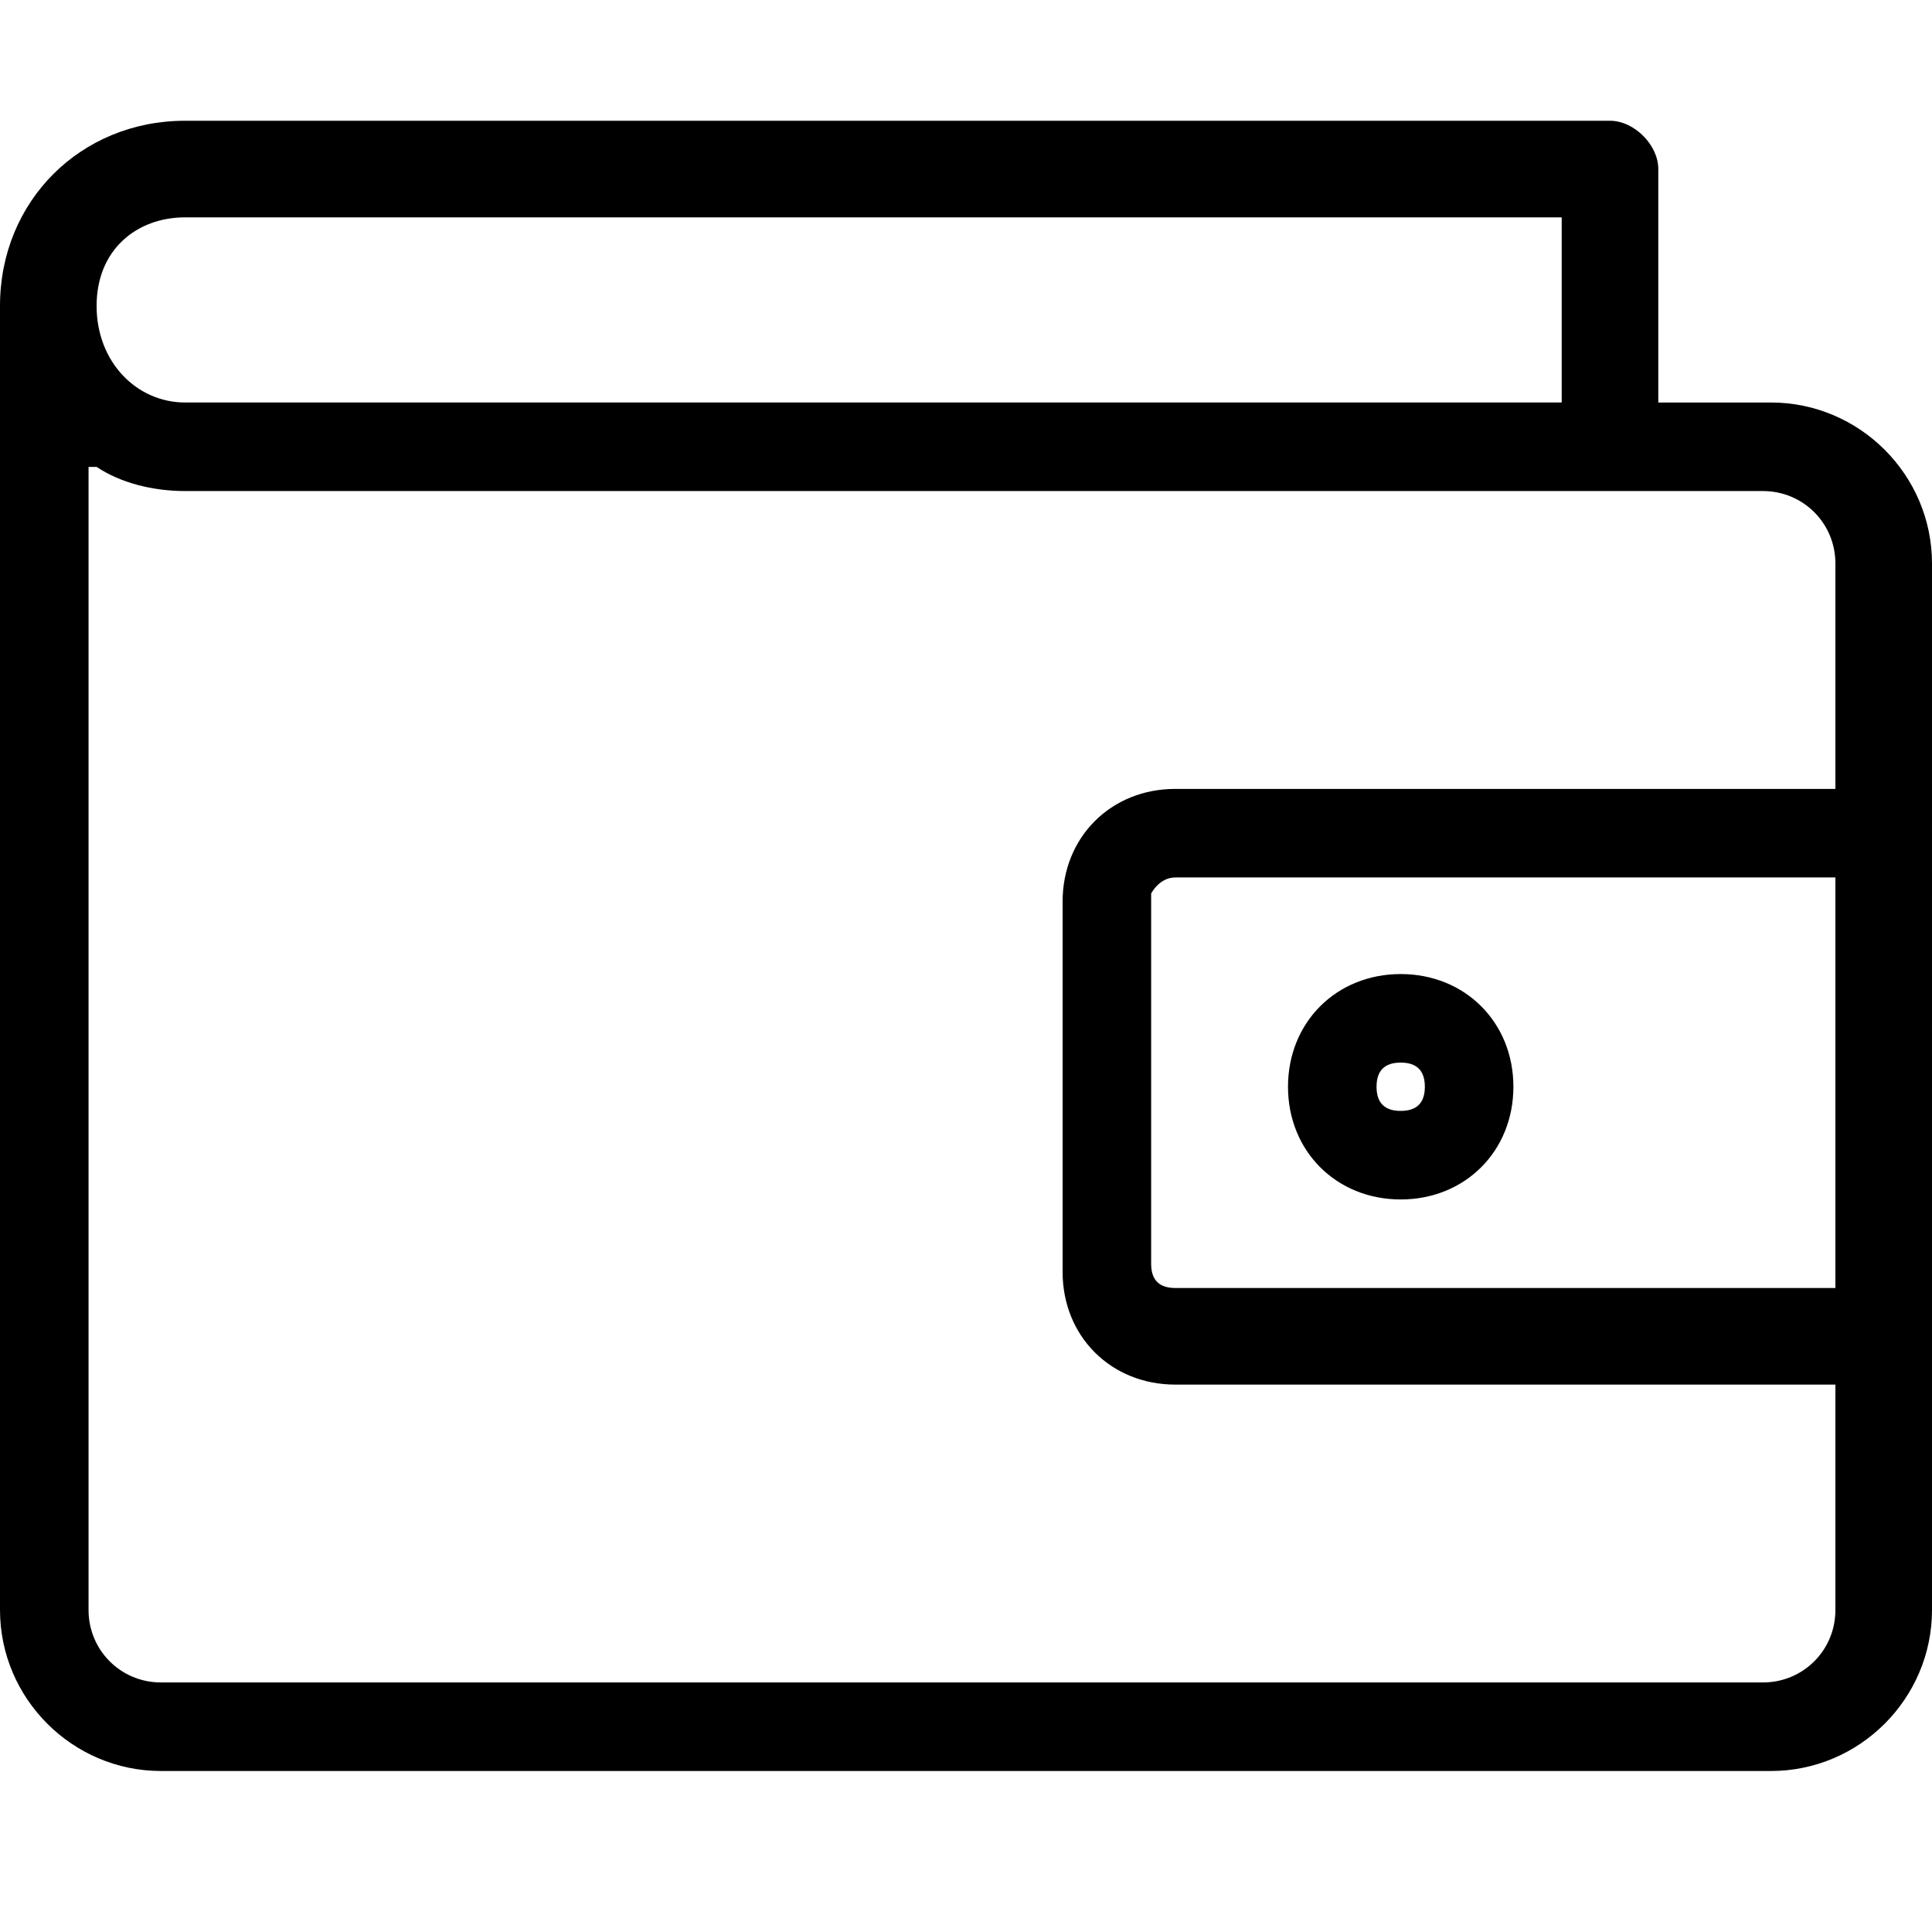 <?xml version="1.0" encoding="utf-8"?>
<!-- Generator: Adobe Illustrator 22.1.0, SVG Export Plug-In . SVG Version: 6.00 Build 0)  -->
<svg version="1.1" id="Слой_1" xmlns="http://www.w3.org/2000/svg" xmlns:xlink="http://www.w3.org/1999/xlink" x="0px" y="0px"
	 width="24px" height="24px" viewBox="0 0 24 24" enable-background="new 0 0 24 24" xml:space="preserve">
<title>Page 1</title>
<desc>Created with Sketch.</desc>
<g id="Page-1_1_">
	<g id="main---search" transform="translate(-38, -268)">
		<g id="Page-1" transform="translate(38, 268)">
			<g id="Clip-2">
			</g>
			<path id="Fill-1" d="M17.4,13.2c0.2,0,0.3,0.1,0.3,0.3s-0.1,0.3-0.3,0.3c-0.2,0-0.3-0.1-0.3-0.3
				S17.2,13.2,17.4,13.2z M17.4,12.1c-0.8,0-1.4,0.6-1.4,1.4s0.6,1.4,1.4,1.4s1.4-0.6,1.4-1.4S18.2,12.1,17.4,12.1z M14.6,10.9h8.2
				V16h-8.2c-0.2,0-0.3-0.1-0.3-0.3v-4.6C14.3,11.1,14.4,10.9,14.6,10.9z M1.2,5.8C1.5,6,1.9,6.1,2.3,6.1c6.4,0,14.1,0,19.6,0
				c0.5,0,0.9,0.4,0.9,0.9v2.8h-8.2c-0.8,0-1.4,0.6-1.4,1.4v4.6c0,0.8,0.6,1.4,1.4,1.4h8.2V20c0,0.5-0.4,0.9-0.9,0.9H2
				c-0.5,0-0.9-0.4-0.9-0.9V5.8H1.2z M2.3,2.7h17.1V5H2.3C1.7,5,1.2,4.5,1.2,3.8S1.7,2.7,2.3,2.7z M2.3,1.5C1,1.5,0,2.5,0,3.8V20
				c0,1.1,0.9,2,2,2h20c1.1,0,2-0.9,2-2V7c0-1.1-0.9-2-2-2h-1.4V2.1c0-0.3-0.3-0.6-0.6-0.6C20,1.5,2.3,1.5,2.3,1.5z"/>
		</g>
	</g>
</g>
</svg>
